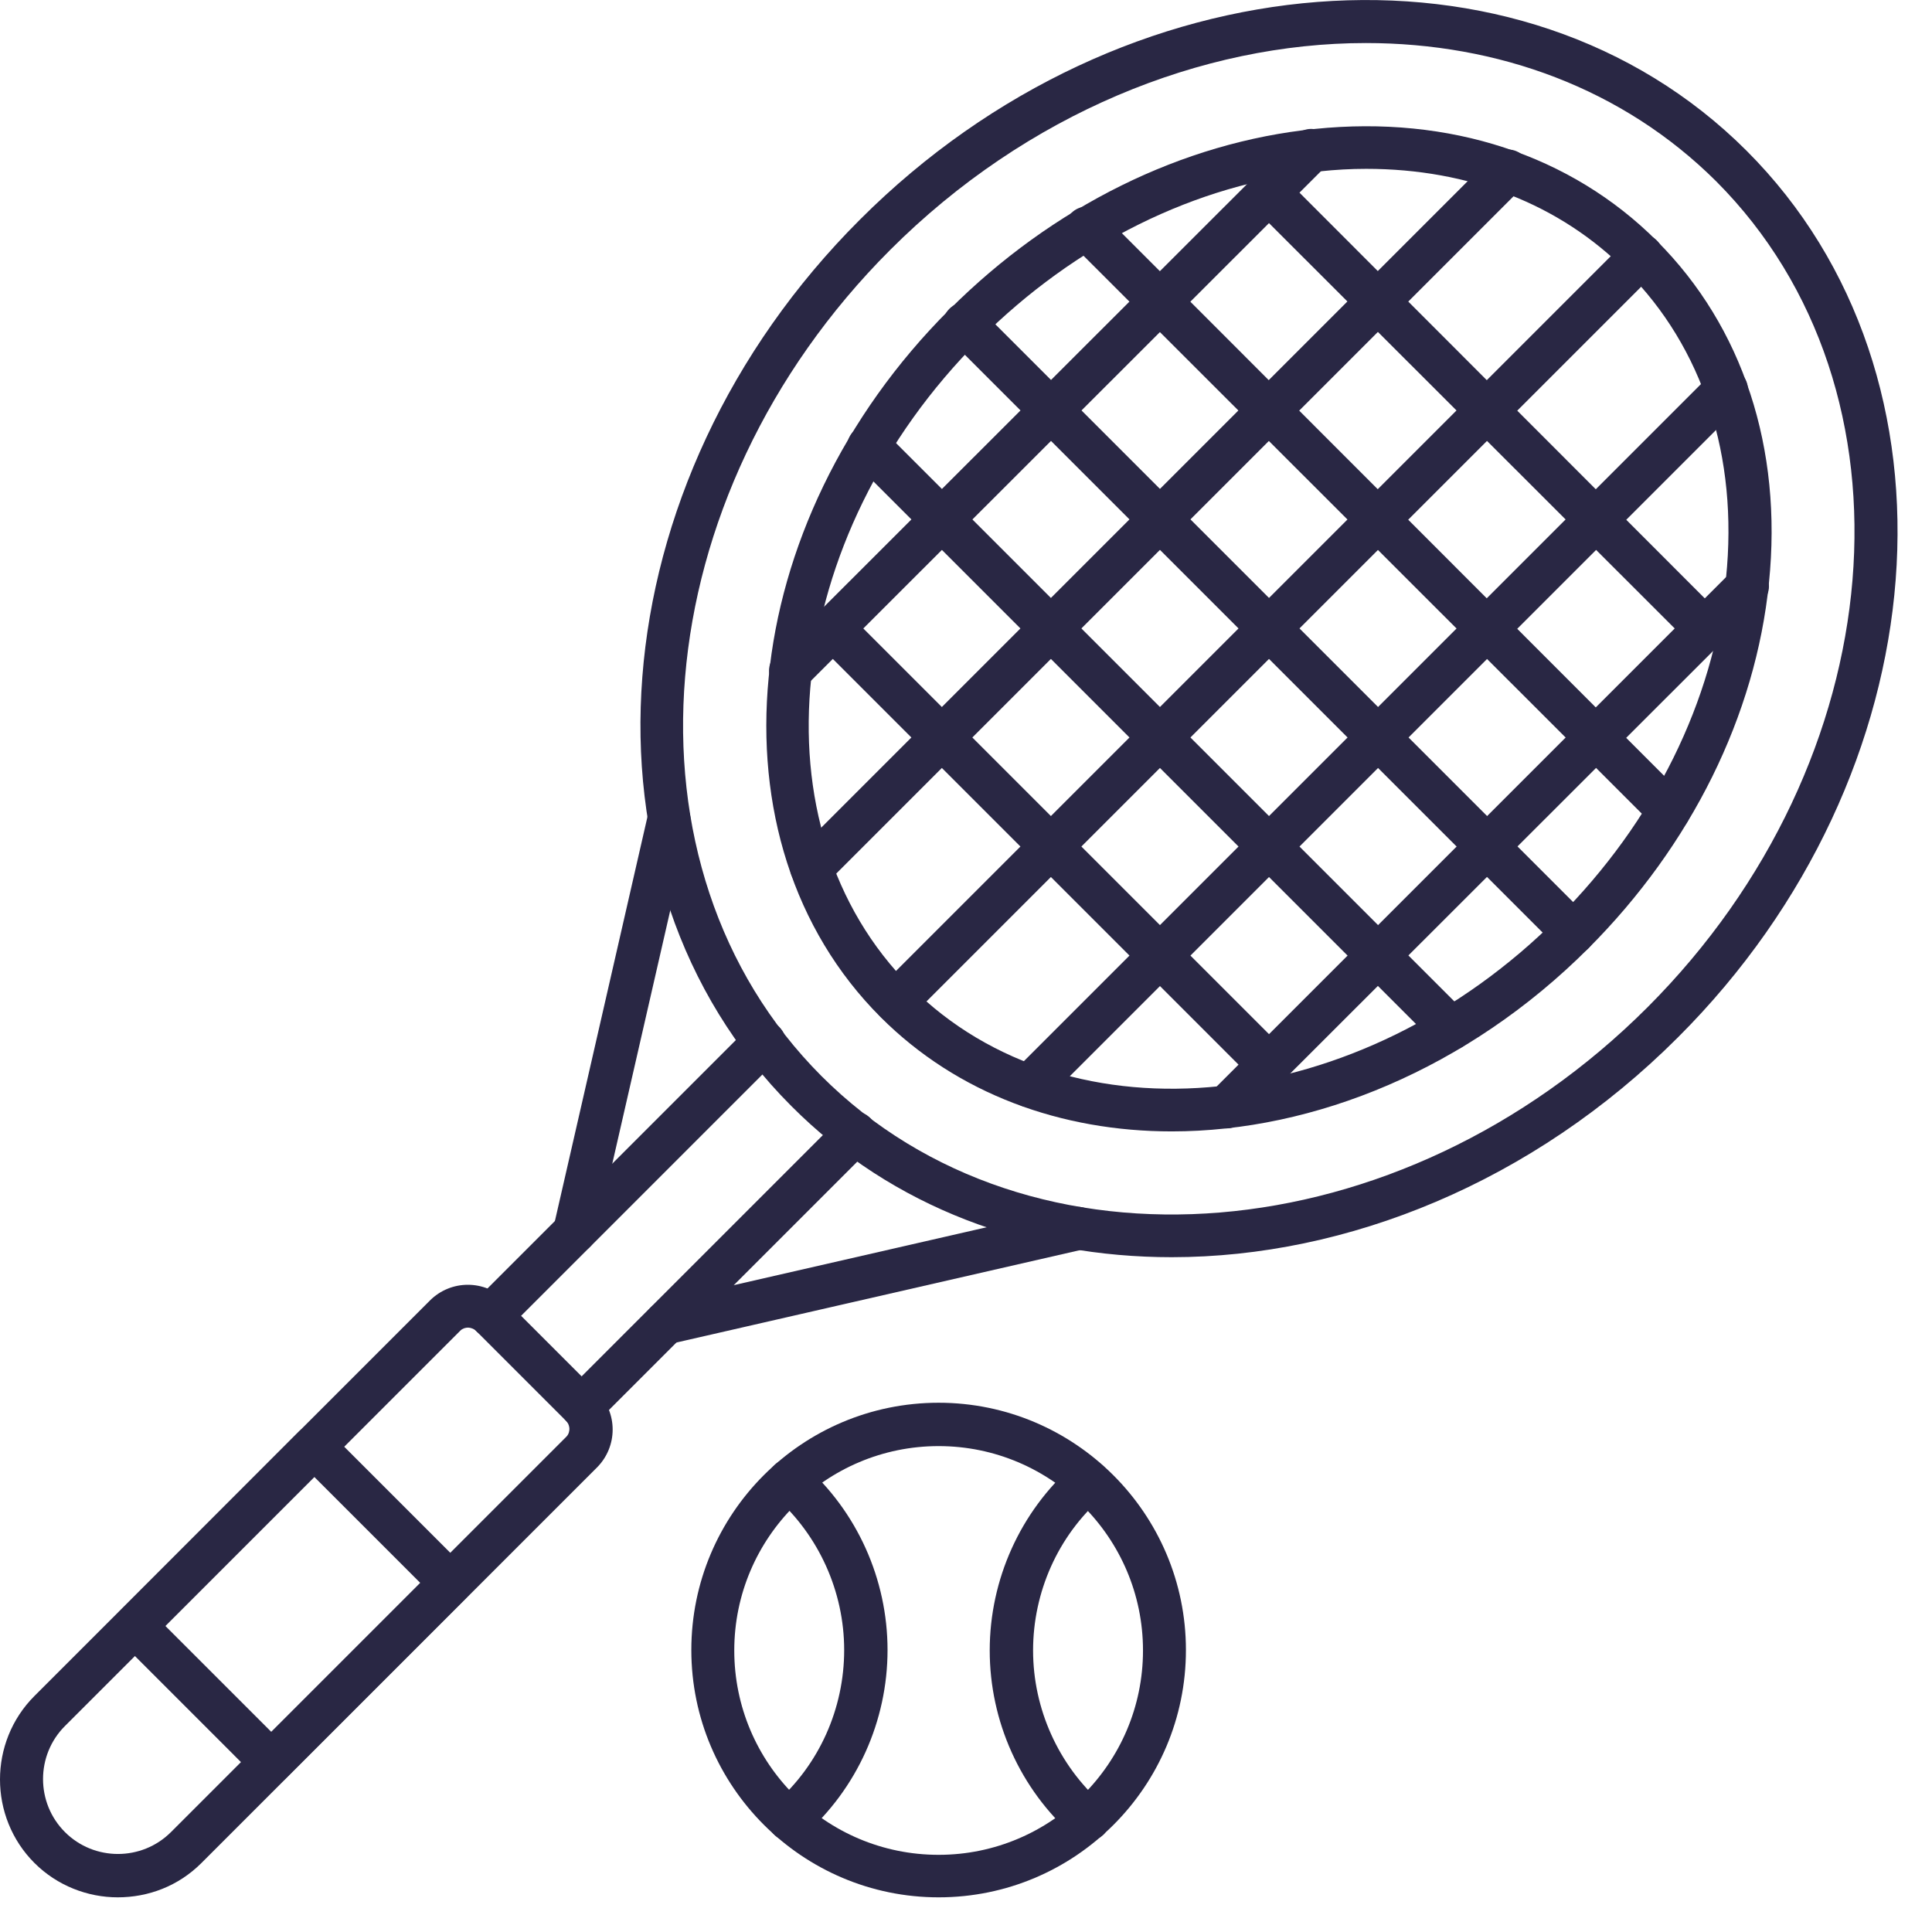 <svg width="18" height="18" viewBox="0 0 18 18" fill="none" xmlns="http://www.w3.org/2000/svg">
<path d="M10.917 11.713C9.585 11.713 8.317 11.253 7.373 10.305C5.273 8.205 5.557 4.497 8.013 2.045C10.465 -0.407 14.173 -0.695 16.273 1.405C18.373 3.505 18.089 7.213 15.633 9.665C14.281 11.017 12.549 11.713 10.917 11.713ZM12.725 0.401C11.197 0.401 9.565 1.057 8.293 2.329C5.997 4.625 5.709 8.077 7.653 10.025C9.597 11.969 13.049 11.685 15.349 9.385C17.645 7.089 17.933 3.637 15.989 1.689C15.121 0.825 13.957 0.401 12.725 0.401Z" fill="#292744"/>
<path d="M10.917 10.541C9.889 10.541 8.921 10.193 8.205 9.477C6.565 7.837 6.849 4.877 8.845 2.885C9.805 1.925 11.017 1.325 12.253 1.201C13.505 1.073 14.637 1.445 15.437 2.245C16.237 3.045 16.609 4.177 16.481 5.429C16.357 6.665 15.757 7.877 14.797 8.837C13.677 9.957 12.245 10.541 10.917 10.541ZM12.729 1.573C12.585 1.573 12.441 1.581 12.293 1.597C11.145 1.713 10.021 2.269 9.125 3.165C7.285 5.005 7.001 7.709 8.485 9.193C9.969 10.677 12.673 10.393 14.513 8.553C15.409 7.657 15.965 6.533 16.081 5.385C16.197 4.253 15.865 3.237 15.153 2.525C14.533 1.901 13.685 1.573 12.729 1.573Z" fill="#292744"/>
<path d="M7.365 6.449C7.313 6.449 7.261 6.429 7.225 6.389C7.145 6.309 7.145 6.185 7.225 6.105L12.073 1.261C12.153 1.181 12.277 1.181 12.357 1.261C12.437 1.341 12.437 1.465 12.357 1.545L7.505 6.393C7.469 6.429 7.417 6.449 7.365 6.449Z" fill="#292744"/>
<path d="M7.561 8.285C7.509 8.285 7.457 8.265 7.421 8.225C7.341 8.145 7.341 8.021 7.421 7.941L13.909 1.453C13.989 1.373 14.113 1.373 14.193 1.453C14.273 1.533 14.273 1.657 14.193 1.737L7.701 8.229C7.661 8.265 7.613 8.285 7.561 8.285Z" fill="#292744"/>
<path d="M8.345 9.533C8.293 9.533 8.241 9.513 8.205 9.473C8.125 9.393 8.125 9.269 8.205 9.189L15.153 2.241C15.233 2.161 15.357 2.161 15.437 2.241C15.517 2.321 15.517 2.445 15.437 2.525L8.489 9.473C8.449 9.513 8.397 9.533 8.345 9.533Z" fill="#292744"/>
<path d="M9.593 10.317C9.541 10.317 9.489 10.297 9.453 10.257C9.373 10.177 9.373 10.053 9.453 9.973L15.941 3.485C16.021 3.405 16.145 3.405 16.225 3.485C16.305 3.565 16.305 3.689 16.225 3.769L9.733 10.261C9.693 10.297 9.641 10.317 9.593 10.317Z" fill="#292744"/>
<path d="M11.429 10.513C11.377 10.513 11.325 10.493 11.289 10.453C11.209 10.373 11.209 10.249 11.289 10.169L16.137 5.321C16.217 5.241 16.341 5.241 16.421 5.321C16.501 5.401 16.501 5.525 16.421 5.605L11.569 10.453C11.529 10.493 11.481 10.513 11.429 10.513Z" fill="#292744"/>
<path d="M15.885 6.057C15.833 6.057 15.781 6.037 15.745 5.997L11.681 1.937C11.601 1.857 11.601 1.733 11.681 1.653C11.761 1.573 11.885 1.573 11.965 1.653L16.025 5.717C16.105 5.797 16.105 5.921 16.025 6.001C15.985 6.037 15.933 6.057 15.885 6.057Z" fill="#292744"/>
<path d="M15.549 7.753C15.497 7.753 15.445 7.733 15.409 7.693L9.981 2.269C9.901 2.189 9.901 2.065 9.981 1.985C10.061 1.905 10.185 1.905 10.265 1.985L15.689 7.413C15.769 7.493 15.769 7.617 15.689 7.697C15.653 7.733 15.601 7.753 15.549 7.753Z" fill="#292744"/>
<path d="M14.657 8.893C14.605 8.893 14.553 8.873 14.517 8.833L8.845 3.161C8.765 3.081 8.765 2.957 8.845 2.877C8.925 2.797 9.049 2.797 9.129 2.877L14.801 8.549C14.881 8.629 14.881 8.753 14.801 8.833C14.761 8.873 14.709 8.893 14.657 8.893Z" fill="#292744"/>
<path d="M13.517 9.785C13.465 9.785 13.413 9.765 13.377 9.725L7.953 4.301C7.873 4.221 7.873 4.097 7.953 4.017C8.033 3.937 8.157 3.937 8.237 4.017L13.661 9.441C13.741 9.521 13.741 9.645 13.661 9.725C13.621 9.765 13.569 9.785 13.517 9.785Z" fill="#292744"/>
<path d="M11.821 10.121C11.769 10.121 11.717 10.101 11.681 10.061L7.617 5.997C7.537 5.917 7.537 5.793 7.617 5.713C7.697 5.633 7.821 5.633 7.901 5.713L11.965 9.777C12.045 9.857 12.045 9.981 11.965 10.061C11.925 10.101 11.873 10.121 11.821 10.121Z" fill="#292744"/>
<path d="M5.421 13.305C5.369 13.305 5.317 13.285 5.281 13.245C5.201 13.165 5.201 13.041 5.281 12.961L7.825 10.417C7.905 10.337 8.029 10.337 8.109 10.417C8.189 10.497 8.189 10.621 8.109 10.701L5.565 13.245C5.521 13.285 5.473 13.305 5.421 13.305ZM4.573 12.457C4.521 12.457 4.469 12.437 4.433 12.397C4.353 12.317 4.353 12.193 4.433 12.113L6.977 9.569C7.057 9.489 7.181 9.489 7.261 9.569C7.341 9.649 7.341 9.773 7.261 9.853L4.717 12.397C4.673 12.437 4.625 12.457 4.573 12.457Z" fill="#292744"/>
<path d="M1.097 17.677C0.817 17.677 0.533 17.569 0.321 17.357C-0.107 16.929 -0.107 16.229 0.321 15.801L4.005 12.117C4.201 11.921 4.517 11.921 4.713 12.117L5.561 12.965C5.757 13.161 5.757 13.477 5.561 13.673L1.877 17.357C1.661 17.573 1.381 17.677 1.097 17.677ZM4.361 12.369C4.337 12.369 4.309 12.377 4.289 12.397L0.605 16.081C0.333 16.353 0.333 16.797 0.605 17.069C0.877 17.341 1.321 17.341 1.593 17.069L5.277 13.385C5.301 13.361 5.305 13.329 5.305 13.313C5.305 13.297 5.301 13.269 5.277 13.241L4.429 12.393C4.413 12.381 4.385 12.369 4.361 12.369Z" fill="#292744"/>
<path d="M5.353 11.677C5.337 11.677 5.325 11.677 5.309 11.673C5.217 11.653 5.153 11.569 5.153 11.477C5.153 11.461 5.153 11.449 5.157 11.433L6.037 7.589C6.061 7.481 6.169 7.413 6.277 7.437C6.369 7.457 6.433 7.541 6.433 7.633C6.433 7.649 6.433 7.661 6.429 7.677L5.549 11.521C5.529 11.613 5.445 11.677 5.353 11.677Z" fill="#292744"/>
<path d="M6.201 12.525C6.109 12.525 6.029 12.461 6.005 12.369C6.001 12.353 6.001 12.337 6.001 12.325C6.001 12.233 6.065 12.153 6.157 12.129L10.001 11.249C10.109 11.225 10.217 11.293 10.241 11.401C10.245 11.417 10.245 11.433 10.245 11.445C10.245 11.537 10.181 11.617 10.089 11.641L6.245 12.521C6.233 12.521 6.217 12.525 6.201 12.525Z" fill="#292744"/>
<path d="M2.529 16.621C2.477 16.621 2.425 16.601 2.389 16.561L1.117 15.289C1.081 15.253 1.057 15.201 1.057 15.149C1.057 15.097 1.077 15.045 1.117 15.009L2.785 13.337C2.821 13.301 2.873 13.277 2.925 13.277C2.977 13.277 3.029 13.297 3.065 13.337L4.337 14.609C4.417 14.689 4.417 14.813 4.337 14.893L2.665 16.565C2.633 16.601 2.581 16.621 2.529 16.621ZM1.541 15.149L2.529 16.137L3.917 14.749L2.929 13.761L1.541 15.149Z" fill="#292744"/>
<path d="M8.745 17.677C7.477 17.677 6.441 16.645 6.441 15.373C6.441 14.101 7.473 13.069 8.745 13.069C10.013 13.069 11.049 14.101 11.049 15.373C11.049 16.645 10.017 17.677 8.745 17.677ZM8.745 13.473C7.697 13.473 6.841 14.325 6.841 15.377C6.841 16.429 7.693 17.281 8.745 17.281C9.793 17.281 10.649 16.429 10.649 15.377C10.649 14.325 9.793 13.473 8.745 13.473Z" fill="#292744"/>
<path d="M7.357 17.153C7.301 17.153 7.245 17.129 7.205 17.085C7.133 17.001 7.141 16.877 7.221 16.801C7.633 16.441 7.865 15.917 7.865 15.373C7.865 14.829 7.629 14.305 7.221 13.945C7.137 13.873 7.129 13.745 7.205 13.661C7.277 13.577 7.405 13.569 7.489 13.645C7.985 14.081 8.269 14.713 8.269 15.373C8.269 16.033 7.985 16.665 7.489 17.101C7.449 17.137 7.405 17.153 7.357 17.153Z" fill="#292744"/>
<path d="M10.133 17.153C10.085 17.153 10.037 17.137 10.001 17.105C9.505 16.669 9.221 16.037 9.221 15.377C9.221 14.717 9.505 14.085 10.001 13.649C10.085 13.577 10.209 13.585 10.285 13.665C10.357 13.749 10.349 13.873 10.269 13.949C9.857 14.309 9.625 14.833 9.625 15.377C9.625 15.921 9.861 16.445 10.269 16.805C10.353 16.877 10.361 17.005 10.285 17.089C10.245 17.129 10.189 17.153 10.133 17.153Z" fill="#292744"/>
</svg>
